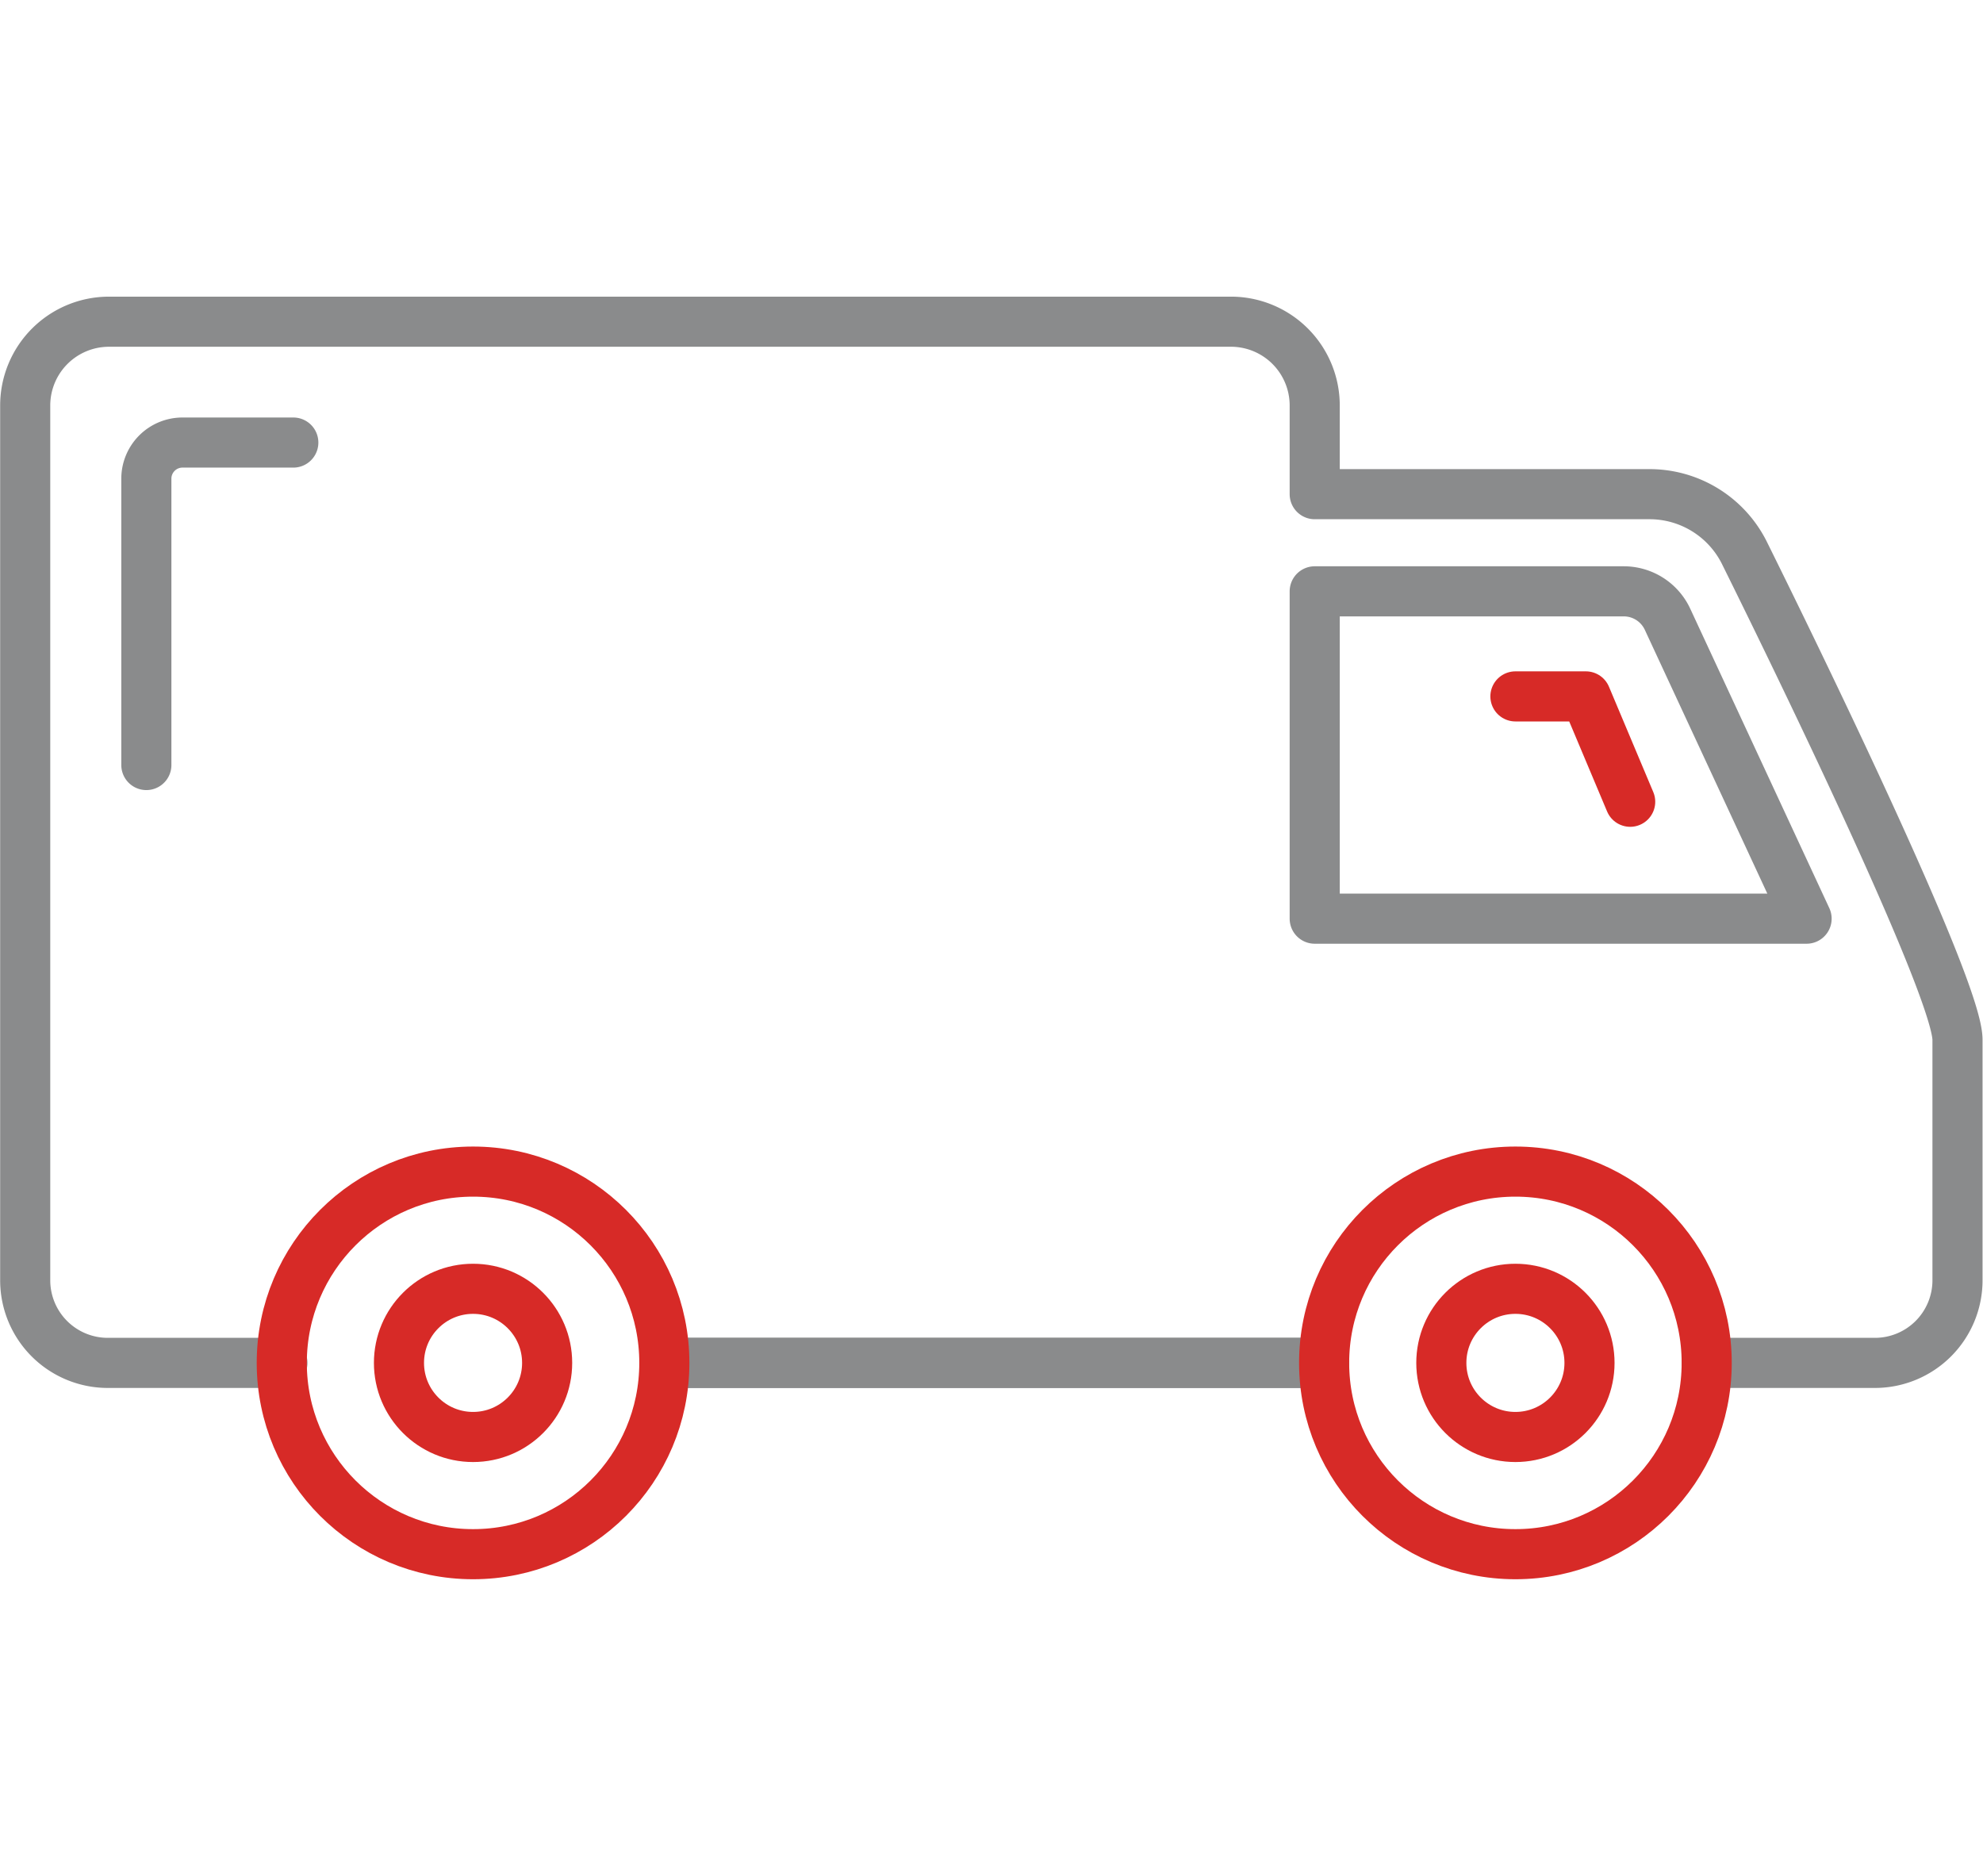 <svg
   xmlns="http://www.w3.org/2000/svg" width="37" height="35"  
   xmlns:sodipodi="http://sodipodi.sourceforge.net/DTD/sodipodi-0.dtd"
   xmlns:inkscape="http://www.inkscape.org/namespaces/inkscape"
   viewBox="0 0 65.31 42.25"   
   inkscape:version="0.92.2 (5c3e80d, 2017-08-06)">

  <sodipodi:namedview
     pagecolor="#ffffff"
     bordercolor="#666666"
     borderopacity="1"
     objecttolerance="10"
     gridtolerance="10"
     guidetolerance="10"
     inkscape:pageopacity="0"
     inkscape:pageshadow="2"
     inkscape:window-width="1920"
     inkscape:window-height="1017"
     id="namedview30527"
     showgrid="false"
     inkscape:zoom="5.4509266"
     inkscape:cx="2.8435533"
     inkscape:cy="21.125"
     inkscape:window-x="-8"
     inkscape:window-y="-8"
     inkscape:window-maximized="1"
     inkscape:current-layer="svg30525" />
  <defs
     id="defs30492">
    <style
       id="style30490">.cls-1{fill:none;stroke:#8a8b8c;stroke-linecap:round;stroke-linejoin:round;stroke-width:1.65px;}</style>
  </defs>
 
  <g
     id="Layer_2"
     data-name="Layer 2"
     transform="matrix(-1,0,0,1,65.3,0)">
    <g
       id="Icons">
      <g
         id="_8"
         data-name="8">
        <line
           class="cls-1"
           x1="43.41"
           y1="35.12"
           x2="21.69"
           y2="35.12"
           id="line30496"
           style="fill:none;stroke:#8a8b8c;stroke-width:1.65px;stroke-linecap:round;stroke-linejoin:round" />
        <path
           class="cls-1"
           d="M 9.09,35.12 H 3.55 A 2.72,2.72 0 0 1 0.83,32.4 v -7.92 c 0,-1.63 4.88,-11.72 7,-16 A 3.49,3.49 0 0 1 11,6.51 H 22 V 3.58 a 2.76,2.76 0 0 1 2.71,-2.75 h 37 a 2.76,2.76 0 0 1 2.76,2.76 V 32.4 a 2.72,2.72 0 0 1 -2.72,2.72 H 56"
           id="path30498"
           inkscape:connector-curvature="0"
           style="fill:none;stroke:#8a8b8c;stroke-width:1.65px;stroke-linecap:round;stroke-linejoin:round" />
        <line
           class="cls-1"
           x1="21.69"
           y1="35.12"
           x2="43.41"
           y2="35.12"
           id="line30500"
           style="fill:none;stroke:#8a8b8c;stroke-width:1.65px;stroke-linecap:round;stroke-linejoin:round" />
        <path
           class="cls-1"
           d="M 1.2,25.46 Z"
           id="path30502"
           inkscape:connector-curvature="0"
           style="fill:none;stroke:#8a8b8c;stroke-width:1.65px;stroke-linecap:round;stroke-linejoin:round" />
        <circle
           class="cls-1"
           cx="49.72"
           cy="35.12"
           r="6.3"
           id="circle30504"
           style="fill:none;stroke:#d72a27;stroke-width:1.65px;stroke-linecap:round;stroke-linejoin:round;stroke-opacity:1" />
        <circle
           class="cls-1"
           cx="15.39"
           cy="35.12"
           r="6.3"
           id="circle30506"
           style="fill:none;stroke:#d72a27;stroke-width:1.65px;stroke-linecap:round;stroke-linejoin:round;stroke-opacity:1" />
        <circle
           class="cls-1"
           cx="15.39"
           cy="35.12"
           r="2.44"
           id="circle30508"
           style="fill:none;stroke:#d72a27;stroke-width:1.65px;stroke-linecap:round;stroke-linejoin:round;stroke-opacity:1" />
        <circle
           class="cls-1"
           cx="49.72"
           cy="35.12"
           r="2.44"
           id="circle30510"
           style="fill:none;stroke:#d72a27;stroke-width:1.65px;stroke-linecap:round;stroke-linejoin:round;stroke-opacity:1" />
        <path
           class="cls-1"
           d="M 5.8,20.49 H 22 V 9.71 H 11.82 a 1.59,1.59 0 0 0 -1.44,0.92 z"
           id="path30514"
           inkscape:connector-curvature="0"
           style="fill:none;stroke:#8a8b8c;stroke-width:1.65px;stroke-linecap:round;stroke-linejoin:round" />
        <path
           class="cls-1"
           d="M 60.48,15.43 V 6 A 1.19,1.19 0 0 0 59.29,4.81 h -3.65"
           id="path30518"
           inkscape:connector-curvature="0"
           style="fill:none;stroke:#8a8b8c;stroke-width:1.65px;stroke-linecap:round;stroke-linejoin:round" />
        <polyline
           class="cls-1"
           points="11.61 16.64 13.07 13.17 15.39 13.17"
           id="polyline30520"
           style="fill:none;stroke:#d72a27;stroke-width:1.65px;stroke-linecap:round;stroke-linejoin:round;stroke-opacity:1" />
      </g>
    </g>
  </g>
</svg>
